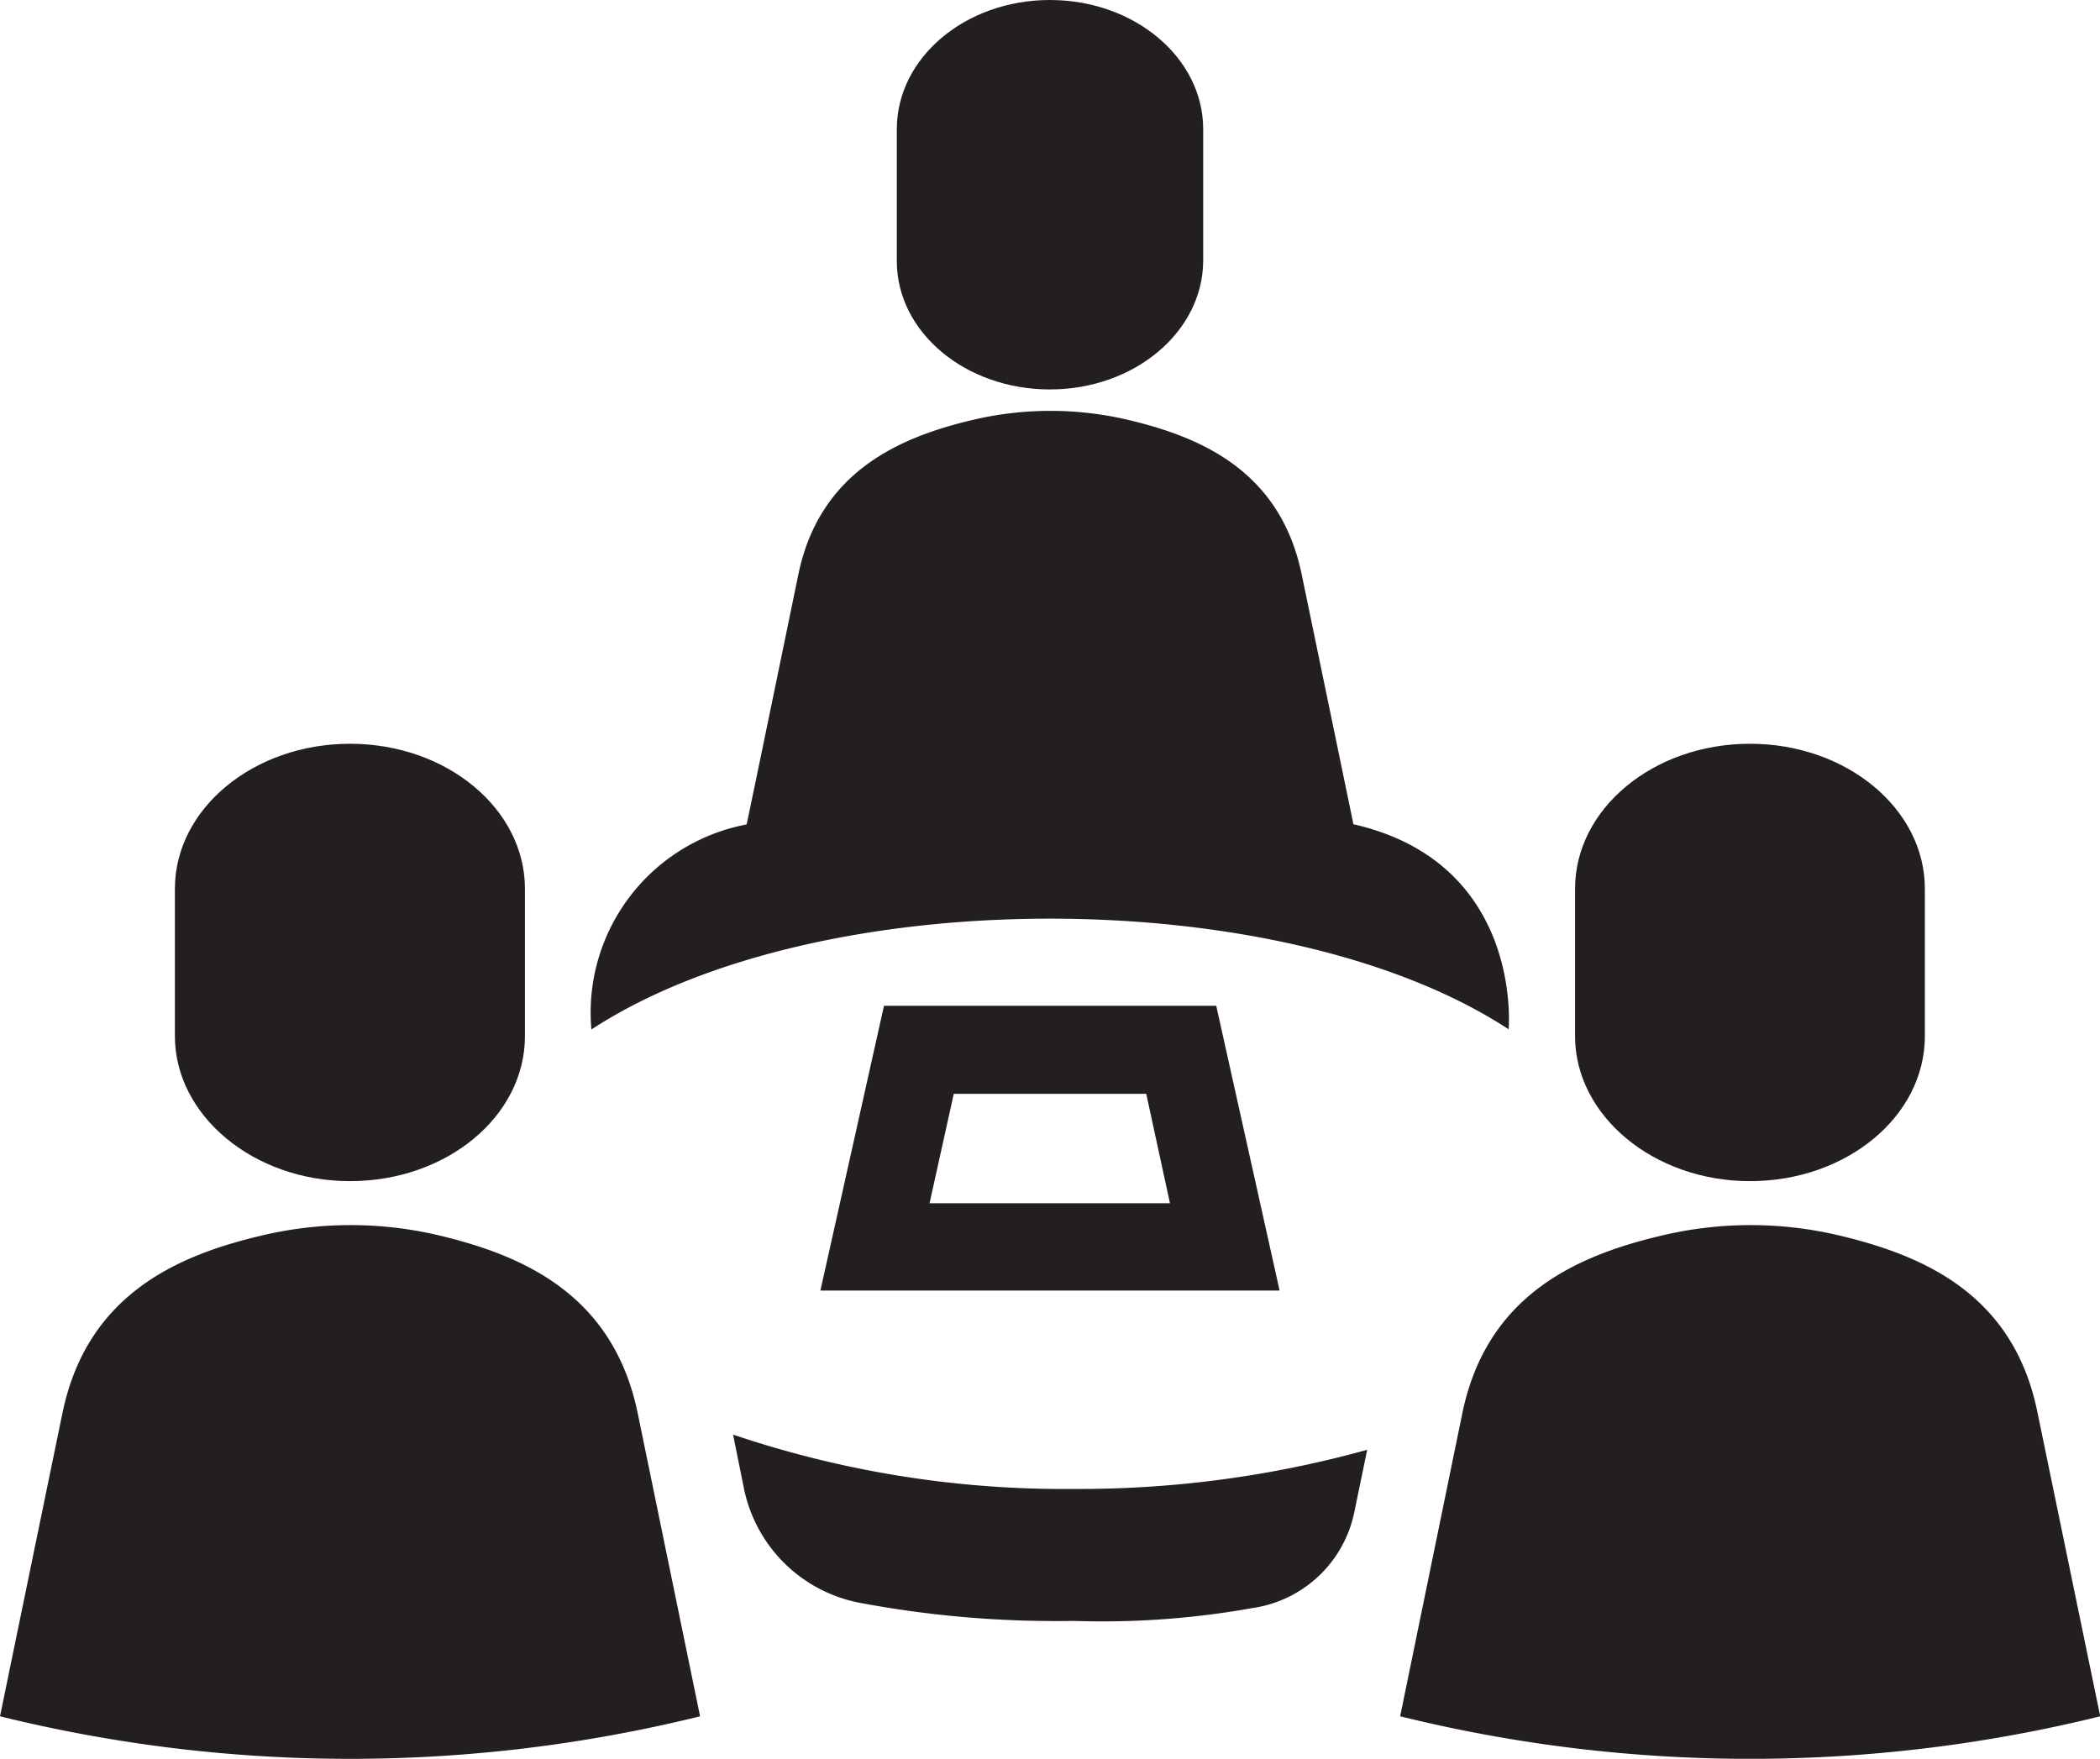 <svg xmlns="http://www.w3.org/2000/svg" viewBox="0 0 88.49 74.11"><defs><style>.cls-1{fill:#231f20;}</style></defs><title>Asset 54</title><g id="Layer_2" data-name="Layer 2"><g id="Illustrations"><path class="cls-1" d="M18.6,52.08a16.22,16.22,0,0,0-7.65,0c-3.48.83-7.29,2.47-8.32,7.47L0,72.32a61.58,61.58,0,0,0,29.5,0L26.87,59.54C25.84,54.56,22.06,52.92,18.6,52.08Z"/><path class="cls-1" d="M14.75,49.77c4.07,0,7.37-2.73,7.37-6.11V37.45c0-3.37-3.3-6.11-7.37-6.11s-7.38,2.74-7.38,6.11v6.21C7.37,47,10.68,49.77,14.75,49.77Z"/><path class="cls-1" d="M85.86,59.54c-1-5-4.8-6.62-8.27-7.46a16.18,16.18,0,0,0-7.64,0c-3.48.83-7.3,2.47-8.33,7.47L59,72.32a61.58,61.58,0,0,0,29.5,0Z"/><path class="cls-1" d="M73.74,49.77c4.07,0,7.37-2.73,7.37-6.11V37.45c0-3.37-3.3-6.11-7.37-6.11s-7.37,2.74-7.37,6.11v6.21C66.37,47,69.67,49.77,73.74,49.77Z"/><path class="cls-1" d="M44.24,16.41c3.57,0,6.46-2.44,6.46-5.44V5.44c0-3-2.89-5.44-6.46-5.44s-6.45,2.44-6.45,5.44V11C37.79,14,40.68,16.41,44.24,16.41Z"/><path class="cls-1" d="M63.57,43.37s.64-7-6.54-8.64C57,34.57,54.85,24.2,54.85,24.2c-.9-4.33-4.2-5.76-7.24-6.49a14.27,14.27,0,0,0-6.69,0c-3,.72-6.38,2.15-7.28,6.5,0,0-2.13,10.35-2.18,10.53a8.07,8.07,0,0,0-6.54,8.64c4.76-3.11,12-4.67,19.32-4.67S58.81,40.26,63.57,43.37Z"/><path class="cls-1" d="M30.89,60.45l.46,2.28a6.16,6.16,0,0,0,5,4.83,44.63,44.63,0,0,0,8.89.74,35.84,35.84,0,0,0,7.53-.54,5.13,5.13,0,0,0,4.3-4.05l.54-2.62a45.37,45.37,0,0,1-12.37,1.65A43.52,43.52,0,0,1,30.89,60.45Z"/><path class="cls-1" d="M34.57,54.38H53.92l-2.67-12h-14Zm5.62-8.29H48.3l1,4.61H39.17Z"/></g></g></svg>